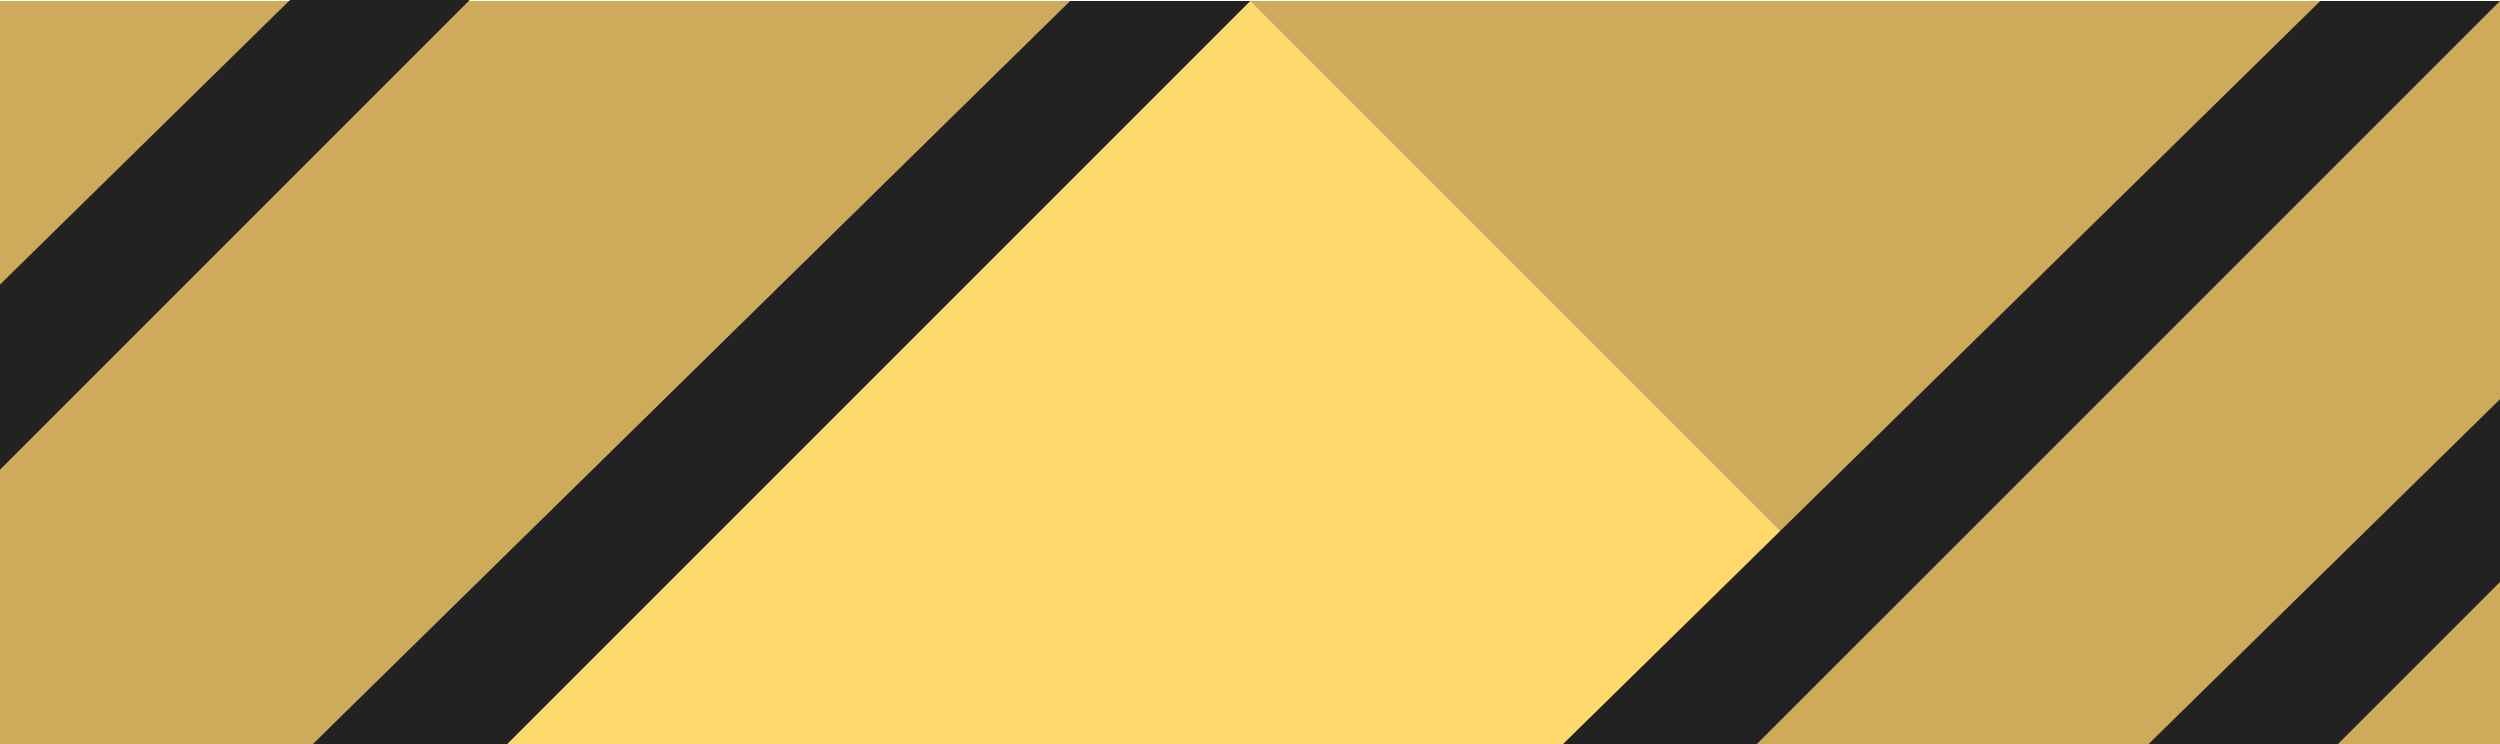 <svg id="Layer_1" data-name="Layer 1" xmlns="http://www.w3.org/2000/svg" viewBox="0 0 641.18 190.94"><defs><style>.cls-1{fill:#cdab5a;}.cls-2{fill:#ffd96c;}.cls-3{fill:#222;}</style></defs><polygon class="cls-1" points="274.49 0.26 80.17 190.94 0 190.94 0 0.26 274.49 0.26"/><polygon class="cls-2" points="480.88 160.56 450.5 190.94 129.91 190.94 320.59 0.26 480.88 160.56"/><polygon class="cls-1" points="641.18 0.26 480.88 160.56 320.59 0.26 641.18 0.26"/><polygon class="cls-3" points="320.59 0.26 129.91 190.94 80.17 190.94 274.49 0.26 320.59 0.26"/><polygon class="cls-3" points="320.59 0.26 129.91 190.94 80.17 190.94 274.49 0.26 320.59 0.26"/><polygon class="cls-1" points="641.18 0.26 641.18 190.94 450.5 190.94 641.18 0.26"/><polygon class="cls-3" points="641.18 0.26 450.5 190.94 400.76 190.94 456.54 136.21 595.08 0.26 641.18 0.26"/><polygon class="cls-3" points="641.18 102.39 641.18 149.28 599.52 190.94 550.93 190.94 641.18 102.39"/><polygon class="cls-3" points="120.47 0 0 120.47 0 72.98 74.11 0.26 74.38 0 120.47 0"/></svg>